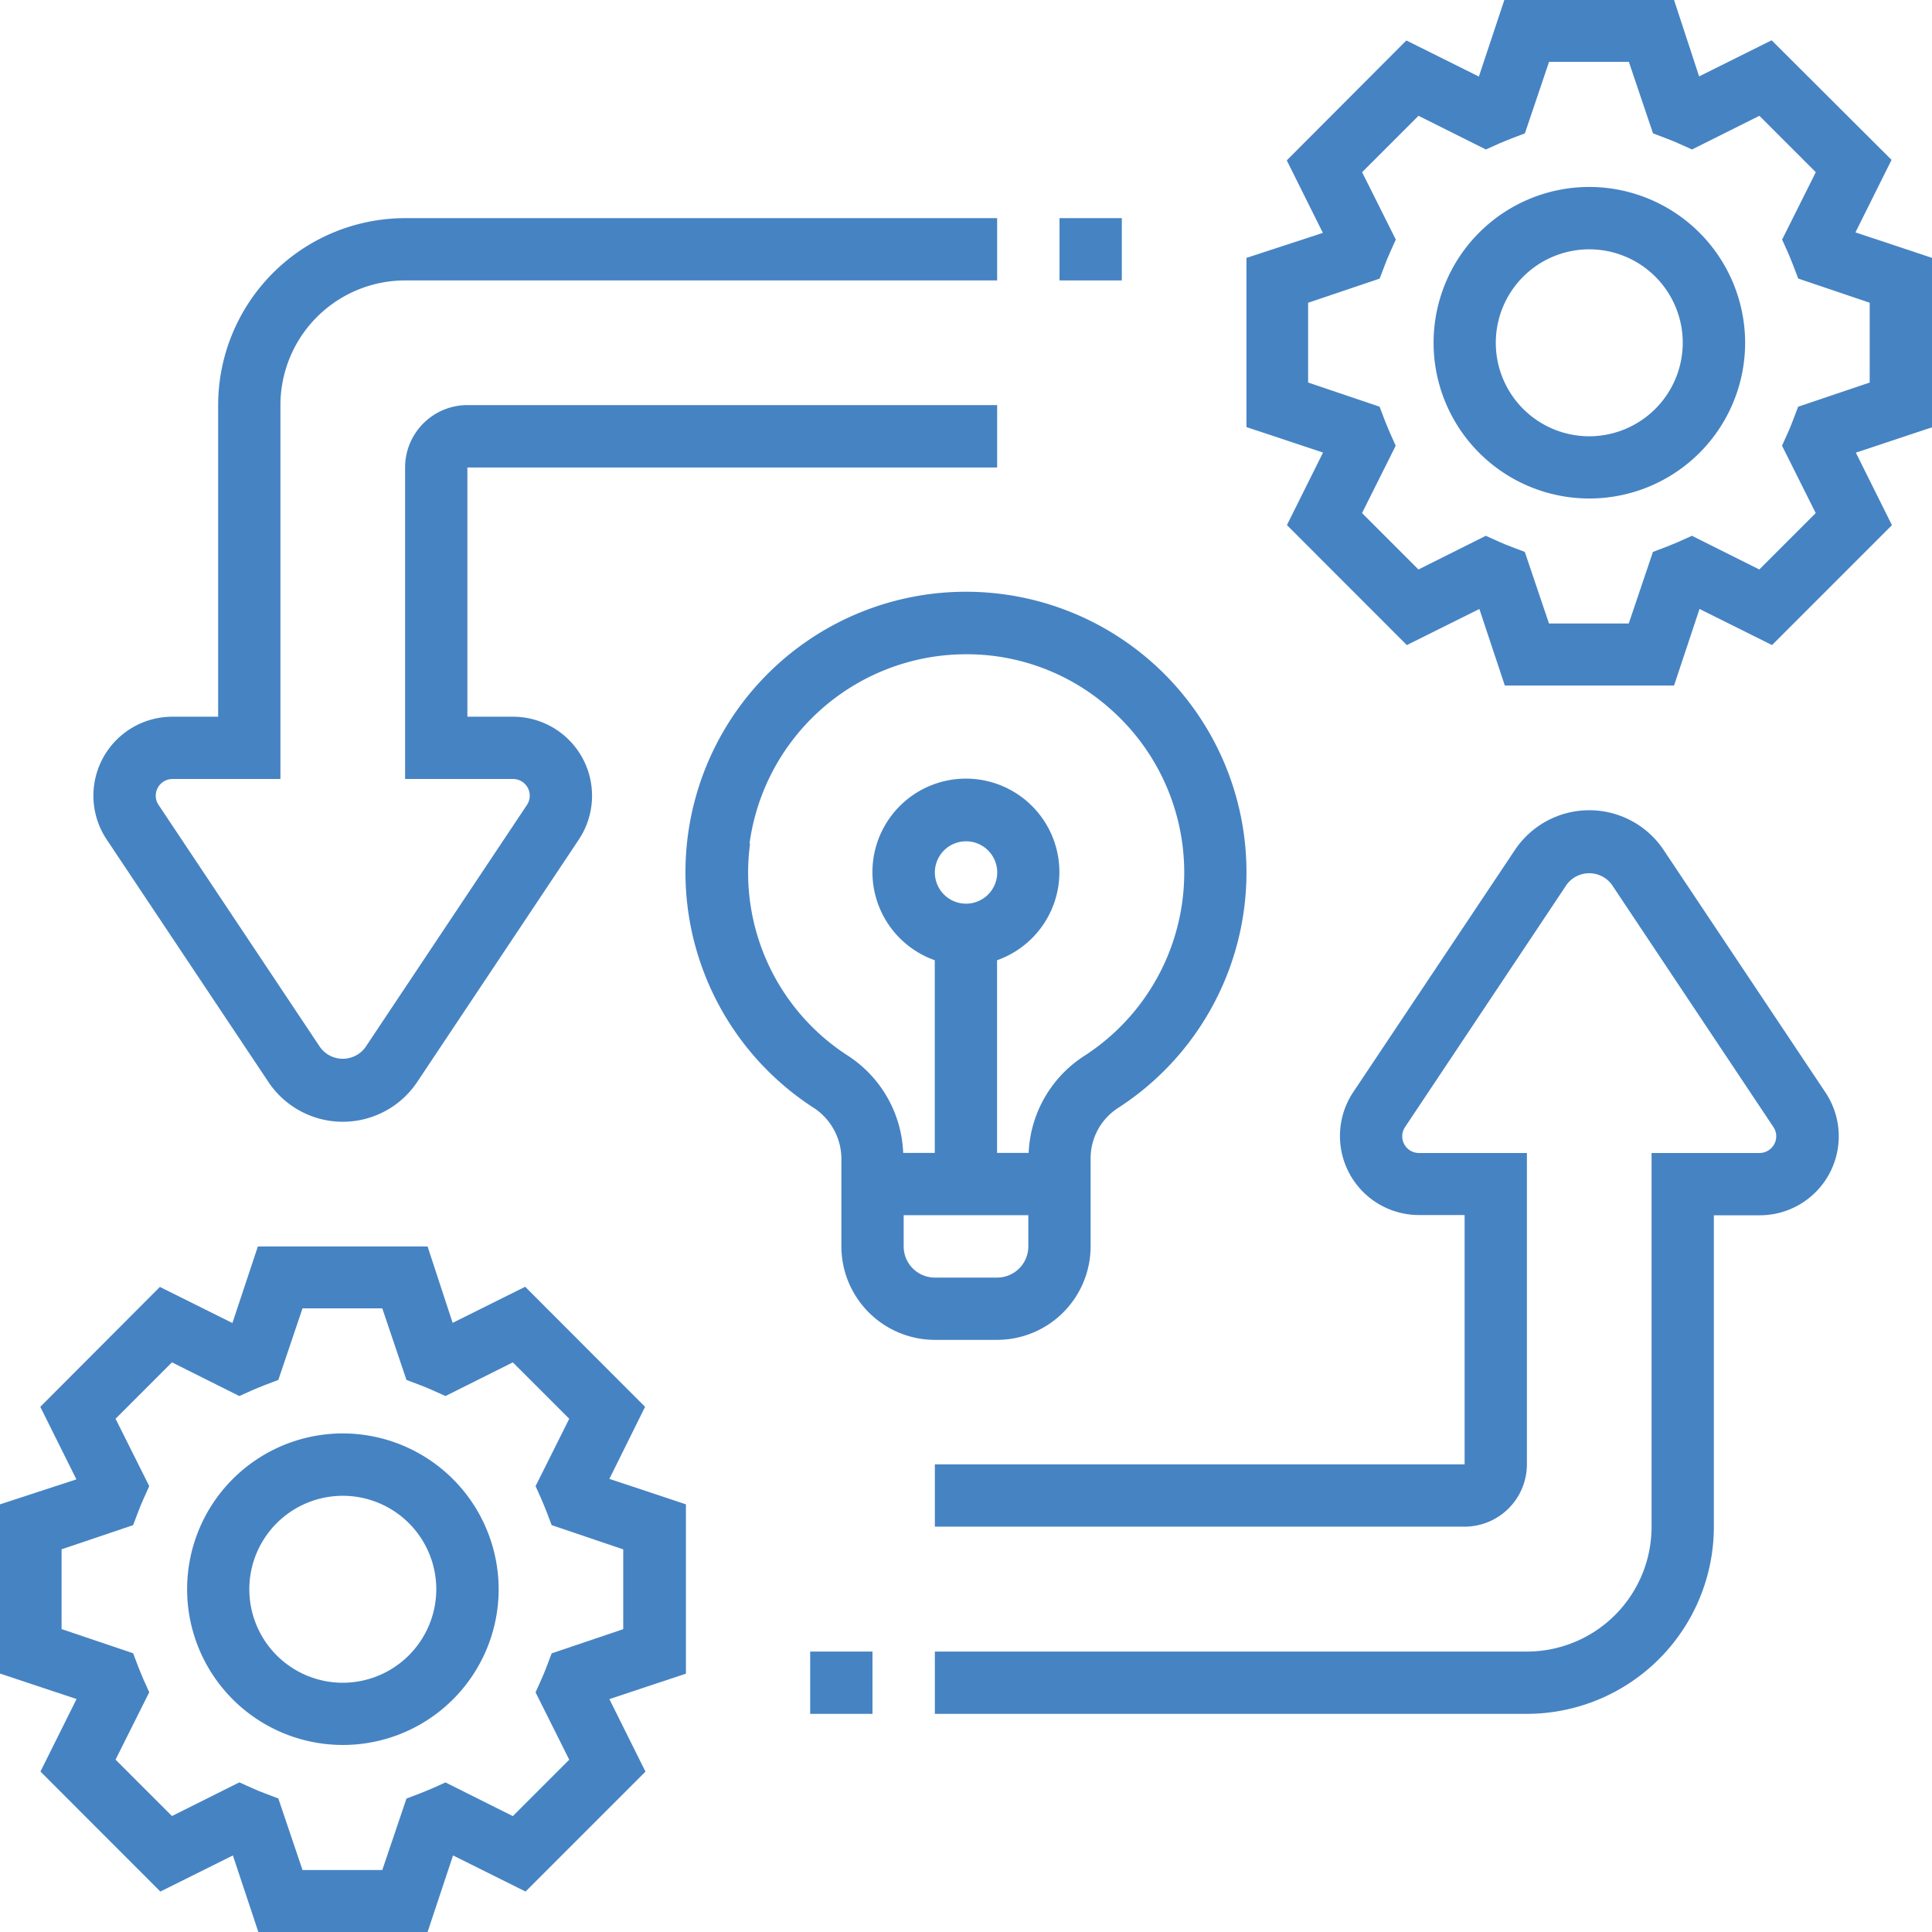<svg xmlns="http://www.w3.org/2000/svg" width="23.975" height="23.976" viewBox="0 0 23.975 23.976">
  <g id="Group_11741" data-name="Group 11741" transform="translate(-770.558 -234.763)">
    <g id="blue_bulk_action" transform="translate(770.558 234.763)">
      <path id="Path_11876" data-name="Path 11876" d="M49.507,4.2l-.95-.316.448-.9L47.517,1.5l-.9.448L46.306,1H44.2l-.316.95-.9-.448L41.5,2.99l.448.9L41,4.2v2.1l.95.316-.448.9L42.99,9.005l.9-.448.316.95h2.1l.316-.95.9.448,1.488-1.488-.448-.9.95-.316Zm-.773,1.547-.888.3-.065.171c-.019.05-.039.1-.06.146l-.075.167.418.836-.7.7-.836-.418-.167.075c-.048.021-.1.041-.146.06l-.171.065-.3.888h-.99l-.3-.888-.171-.065c-.05-.019-.1-.039-.146-.06l-.167-.075-.836.418-.7-.7.418-.836-.075-.167c-.021-.048-.041-.1-.06-.146l-.065-.171-.887-.3v-.99l.888-.3.065-.171c.019-.05.039-.1.06-.146l.075-.167-.418-.836.7-.7.836.418.167-.075c.048-.021.1-.041.146-.06l.171-.065.3-.888h.99l.3.888.171.065c.05.019.1.039.146.06l.167.075.836-.418.7.7-.418.836.075.167c.021.048.041.1.06.146l.065.171.887.3Z" transform="translate(-25.532 -1)" fill="#4683c3"/>
      <path id="Path_11877" data-name="Path 11877" d="M48.934,7a1.933,1.933,0,1,0,1.934,1.933A1.936,1.936,0,0,0,48.934,7Zm0,3.094a1.16,1.16,0,1,1,1.16-1.16A1.162,1.162,0,0,1,48.934,10.094Z" transform="translate(-29.212 -4.68)" fill="#4683c3"/>
      <path id="Path_11878" data-name="Path 11878" d="M9.005,42.99,7.517,41.5l-.9.448L6.306,41H4.2l-.316.95-.9-.448L1.5,42.99l.448.9L1,44.2v2.1l.95.316-.448.9L2.99,49.005l.9-.448.316.95h2.1l.316-.95.9.448,1.488-1.488-.448-.9.95-.316V44.2l-.95-.316Zm-.271,1.769v.99l-.888.3-.065.171c-.019.05-.039.1-.06.146l-.075.167.418.836-.7.7-.836-.418-.167.075c-.048.021-.1.041-.146.06l-.171.065-.3.887h-.99l-.3-.888-.171-.065c-.05-.019-.1-.039-.146-.06l-.167-.075-.836.418-.7-.7.418-.836-.075-.167c-.021-.048-.041-.1-.06-.146l-.065-.171-.888-.3v-.99l.888-.3.065-.171c.019-.05.039-.1.06-.146l.075-.167-.418-.836.7-.7.836.418.167-.075c.048-.021.1-.041.146-.06l.171-.065.3-.888h.99l.3.888.171.065c.05.019.1.039.146.06l.167.075.836-.418.7.7-.418.836.075.167c.021.048.041.1.06.146l.065.171Z" transform="translate(-1 -25.532)" fill="#4683c3"/>
      <path id="Path_11879" data-name="Path 11879" d="M8.934,47a1.933,1.933,0,1,0,1.934,1.933A1.936,1.936,0,0,0,8.934,47Zm0,3.094a1.16,1.16,0,1,1,1.16-1.16A1.162,1.162,0,0,1,8.934,50.094Z" transform="translate(-4.68 -29.212)" fill="#4683c3"/>
      <path id="Path_11880" data-name="Path 11880" d="M24.933,27.057v1.063a1.162,1.162,0,0,0,1.16,1.16h.773a1.162,1.162,0,0,0,1.16-1.16V27.041a.745.745,0,0,1,.333-.634,3.481,3.481,0,1,0-3.752.005A.76.76,0,0,1,24.933,27.057Zm2.32,1.063a.387.387,0,0,1-.387.387h-.773a.387.387,0,0,1-.387-.387v-.387h1.547Zm-1.16-4.64a.387.387,0,1,1,.387.387A.387.387,0,0,1,26.093,23.48Zm-2.3-.358a2.716,2.716,0,0,1,2.367-2.331,2.8,2.8,0,0,1,.321-.019,2.675,2.675,0,0,1,1.8.688,2.706,2.706,0,0,1-.34,4.3,1.507,1.507,0,0,0-.684,1.2h-.392V24.569a1.16,1.16,0,1,0-.773,0v2.391H25.7a1.507,1.507,0,0,0-.676-1.2A2.7,2.7,0,0,1,23.8,23.122Z" transform="translate(-14.492 -12.653)" fill="#4683c3"/>
      <path id="Path_11881" data-name="Path 11881" d="M40.044,27.494a1.11,1.11,0,0,0-1.846,0L36.191,30.5a.981.981,0,0,0,.816,1.524h.567v3.094H31v.773h6.574a.774.774,0,0,0,.773-.773V31.254h-1.34a.207.207,0,0,1-.172-.322l2.006-3.009a.348.348,0,0,1,.559,0l2.006,3.009a.2.2,0,0,1,.035.115.208.208,0,0,1-.207.207h-1.34v4.64a1.548,1.548,0,0,1-1.547,1.547H31v.773h7.347a2.323,2.323,0,0,0,2.32-2.32V32.027h.567A.98.98,0,0,0,42.05,30.5Z" transform="translate(-19.399 -16.946)" fill="#4683c3"/>
      <path id="Path_11882" data-name="Path 11882" d="M27,54h.773v.773H27Z" transform="translate(-16.946 -33.505)" fill="#4683c3"/>
      <path id="Path_11883" data-name="Path 11883" d="M6.171,18.72a1.11,1.11,0,0,0,1.846,0l2.006-3.009a.981.981,0,0,0-.816-1.524H8.64V11.094h6.574V10.32H8.64a.774.774,0,0,0-.773.773v3.867h1.34a.207.207,0,0,1,.172.322L7.373,18.291a.348.348,0,0,1-.559,0L4.808,15.282a.2.2,0,0,1-.035-.115.207.207,0,0,1,.207-.207H6.32V10.32A1.548,1.548,0,0,1,7.867,8.773h7.347V8H7.867a2.323,2.323,0,0,0-2.32,2.32v3.867H4.98a.98.98,0,0,0-.816,1.524Z" transform="translate(-2.84 -5.293)" fill="#4683c3"/>
      <path id="Path_11884" data-name="Path 11884" d="M35,8h.773v.773H35Z" transform="translate(-21.852 -5.293)" fill="#4683c3"/>
    </g>
  </g>
</svg>
